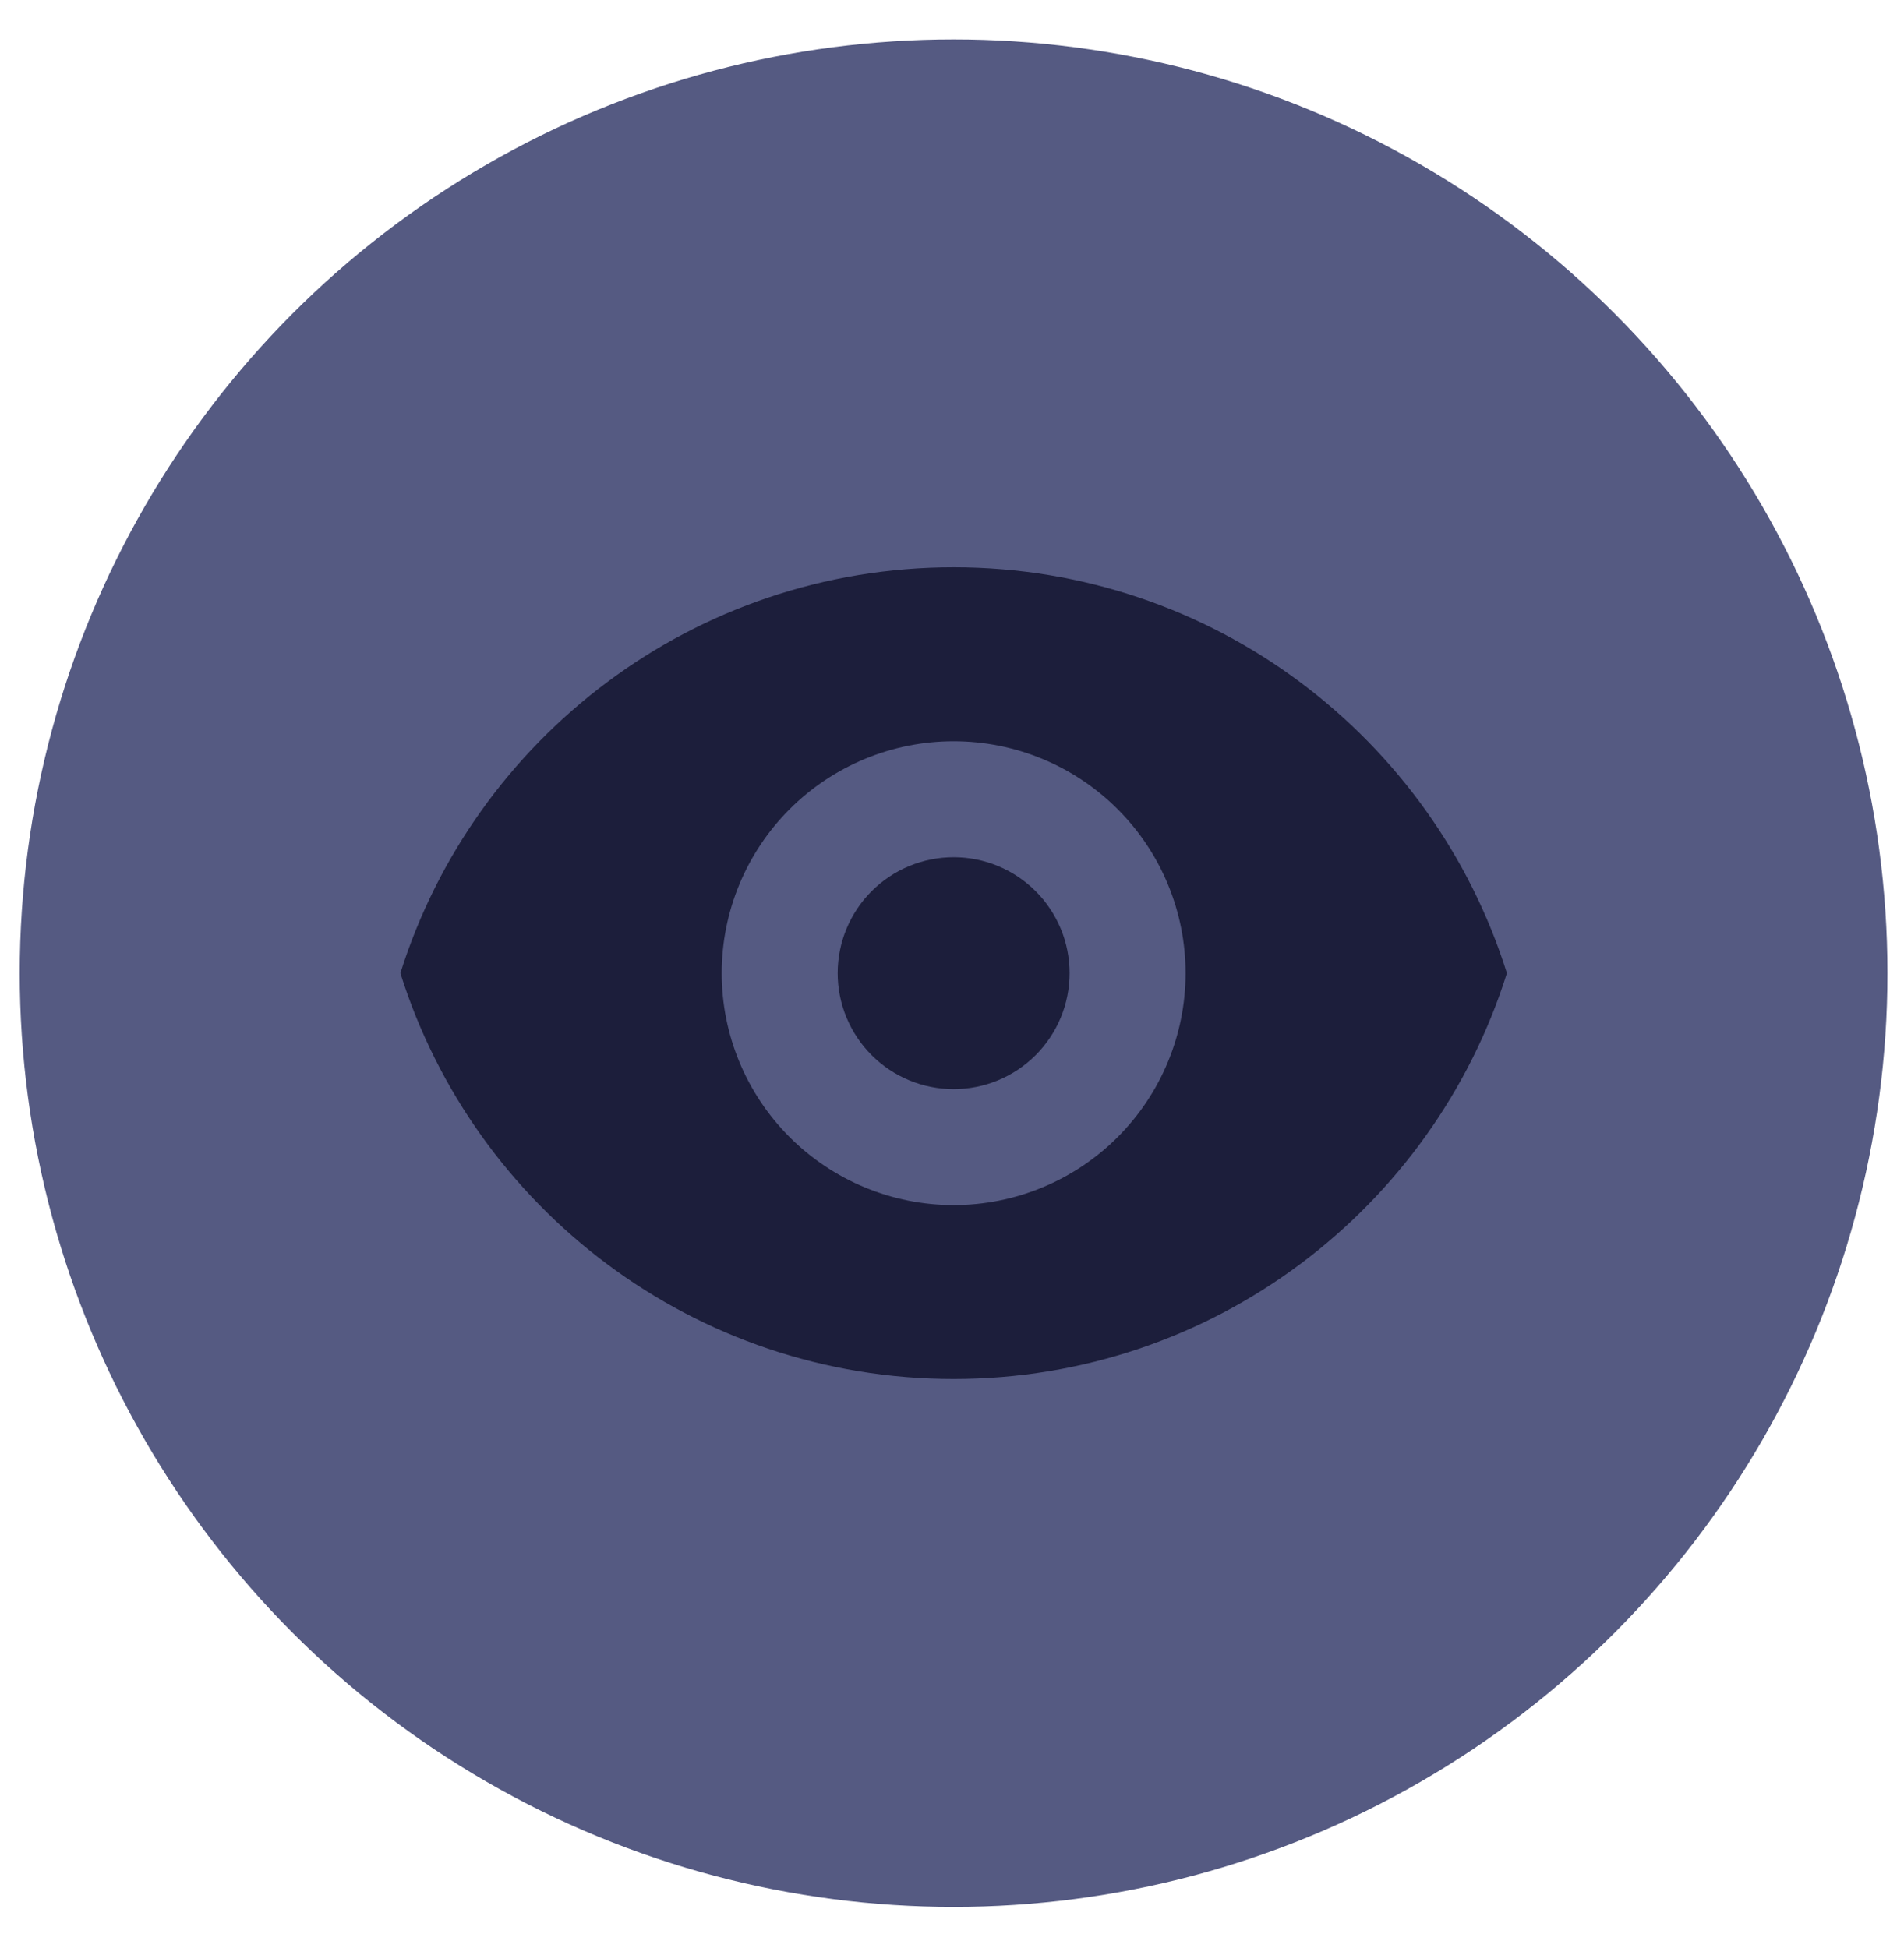 <svg width="43" height="44" viewBox="0 0 43 44" fill="none" xmlns="http://www.w3.org/2000/svg">
<circle cx="21.536" cy="21.98" r="21.09" fill="#555A82"/>
<path fill-rule="evenodd" clip-rule="evenodd" d="M21.537 12.813C15.673 12.813 10.71 16.667 9.042 21.98C10.71 27.292 15.673 31.146 21.537 31.146C27.401 31.146 32.364 27.292 34.032 21.98C32.364 16.667 27.401 12.813 21.537 12.813ZM25.241 25.683C26.223 24.701 26.775 23.369 26.775 21.98C26.775 20.59 26.223 19.258 25.241 18.276C24.259 17.294 22.926 16.742 21.537 16.742C20.148 16.742 18.816 17.294 17.833 18.276C16.851 19.258 16.299 20.59 16.299 21.98C16.299 23.369 16.851 24.701 17.833 25.683C18.816 26.666 20.148 27.218 21.537 27.218C22.926 27.218 24.259 26.666 25.241 25.683ZM23.389 23.832C22.898 24.323 22.232 24.599 21.537 24.599C20.842 24.599 20.176 24.323 19.685 23.832C19.194 23.34 18.918 22.674 18.918 21.98C18.918 21.285 19.194 20.619 19.685 20.128C20.176 19.637 20.842 19.361 21.537 19.361C22.232 19.361 22.898 19.637 23.389 20.128C23.88 20.619 24.156 21.285 24.156 21.98C24.156 22.674 23.88 23.34 23.389 23.832Z" fill="#1C1E3B"/>
</svg>
